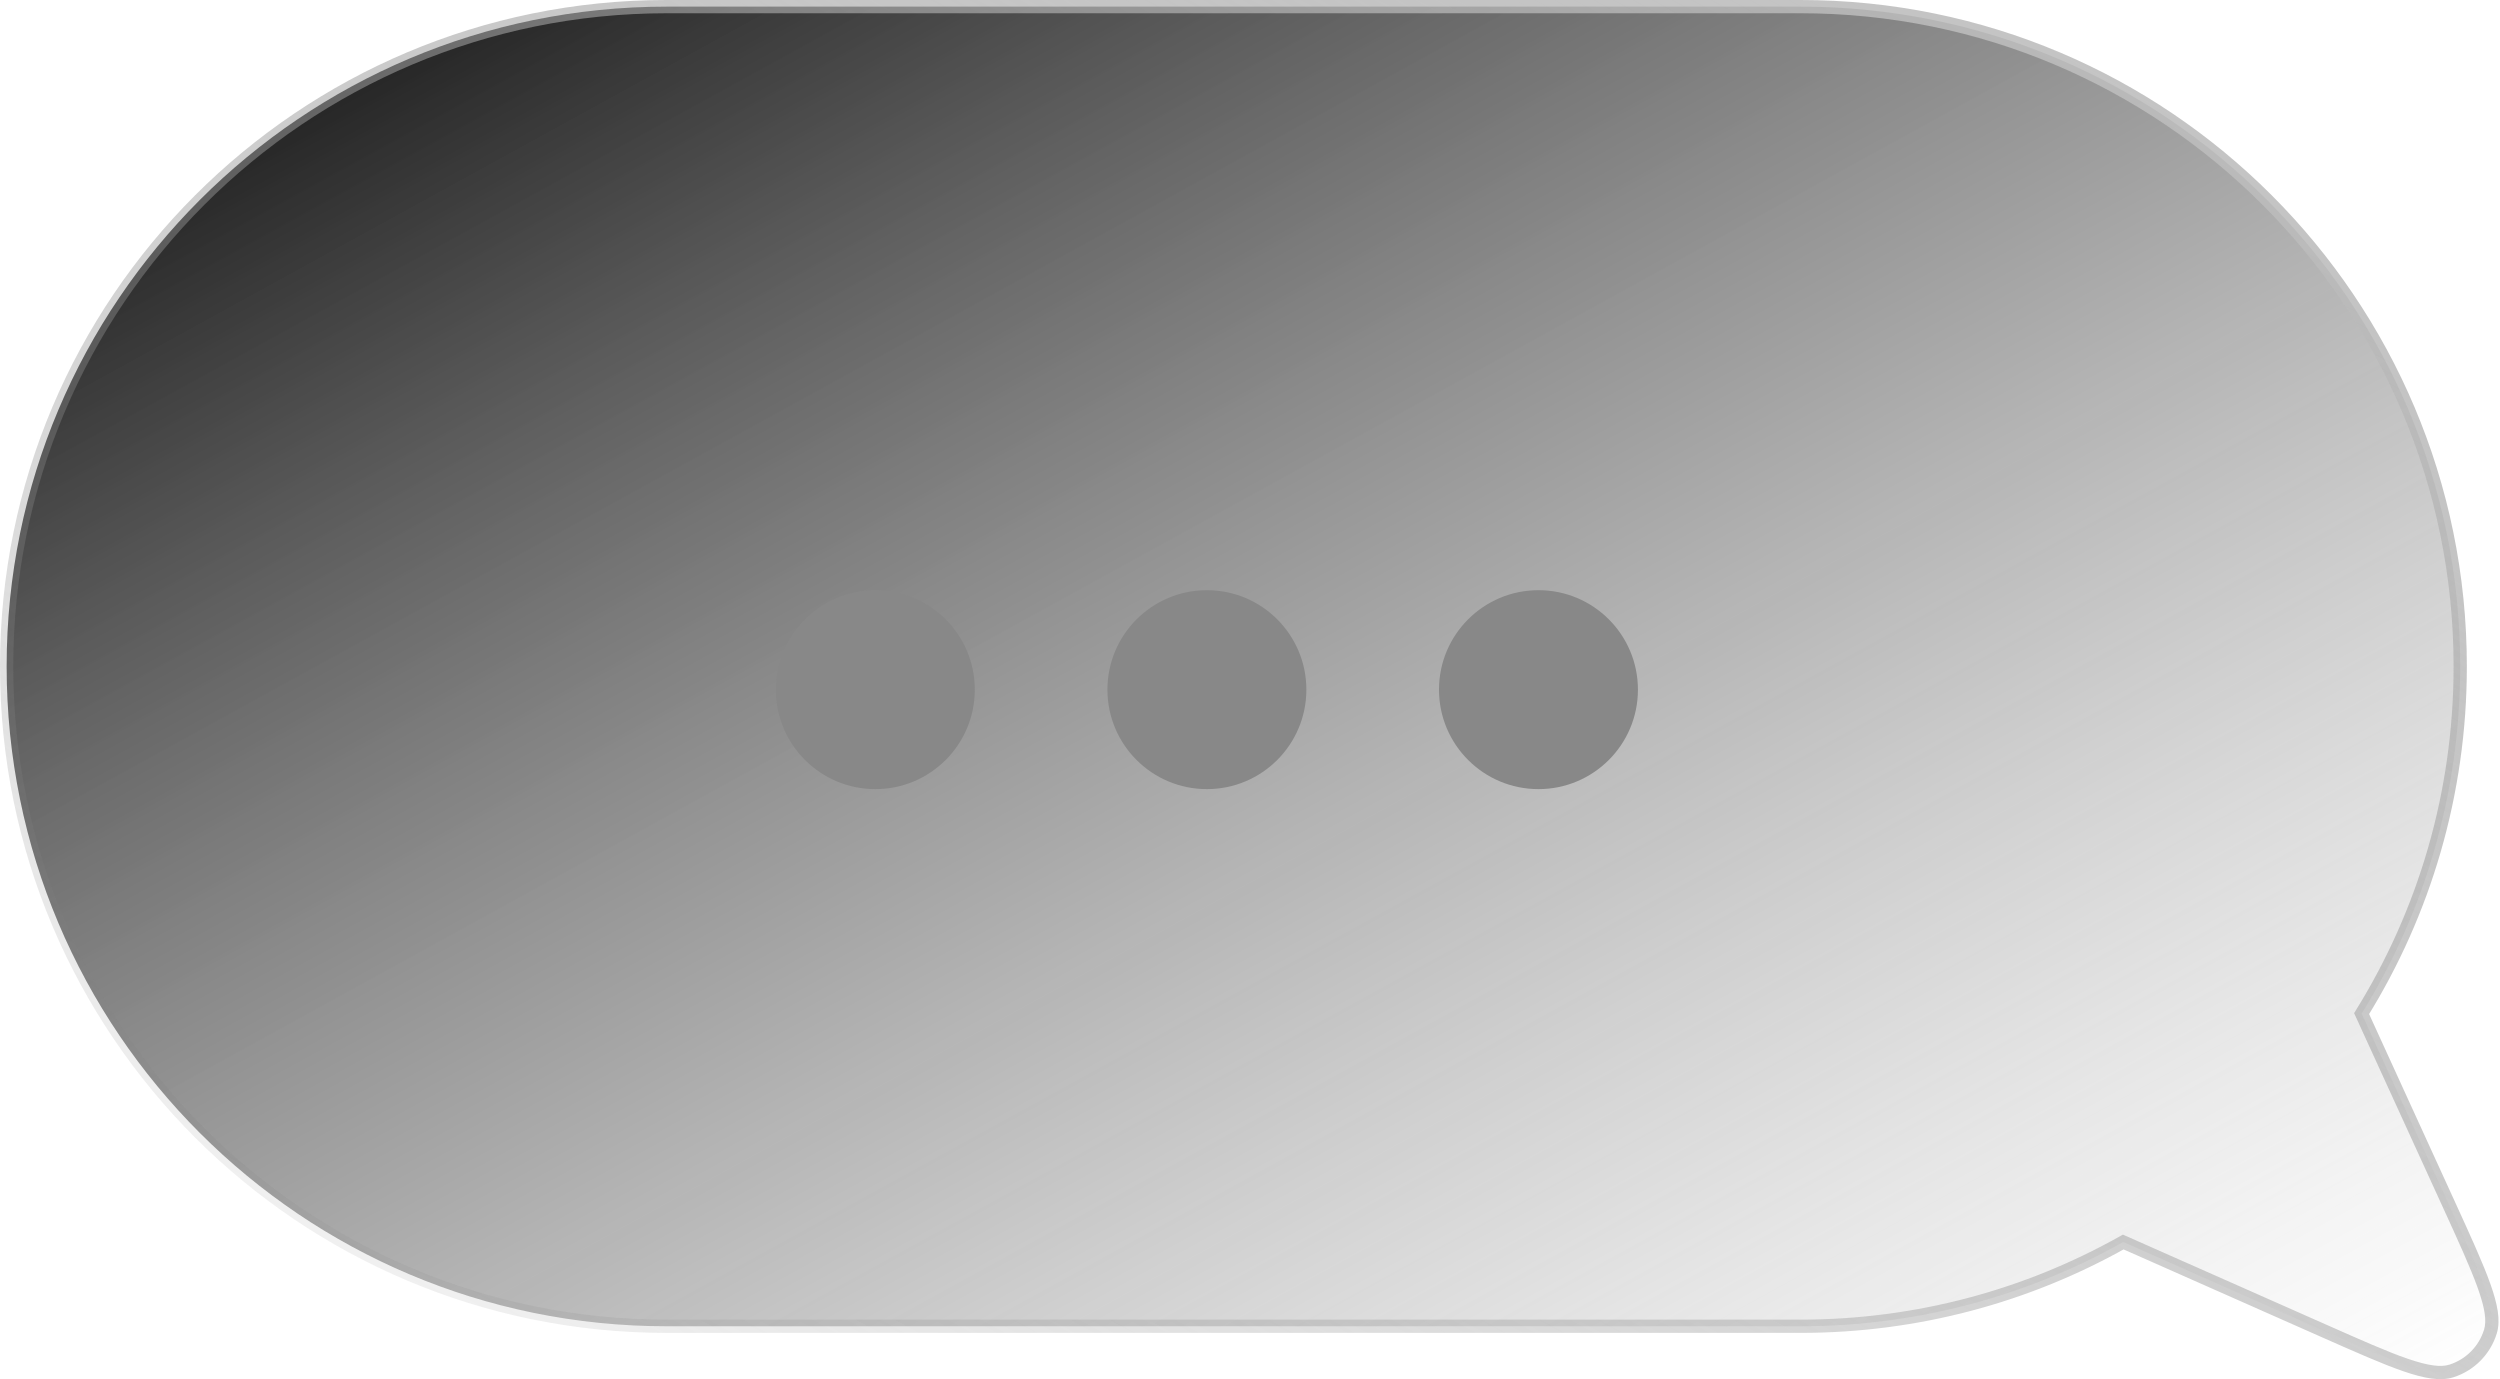 <svg width="377" height="208" viewBox="0 0 377 208" fill="none" xmlns="http://www.w3.org/2000/svg">
<g filter="url(#filter0_b_1250_1476)">
<path fill-rule="evenodd" clip-rule="evenodd" d="M100.5 1C45.548 1 1 45.548 1 100.5C1 155.452 45.548 200 100.5 200H271.5C289.186 200 305.794 195.386 320.187 187.295L350.288 200.627C361.047 205.391 366.426 207.774 369.678 206.739C372.497 205.842 374.695 203.618 375.558 200.789C376.554 197.525 374.108 192.174 369.216 181.473L356.131 152.851C365.558 137.644 371 119.707 371 100.5C371 45.548 326.452 1 271.5 1H100.5Z" fill="url(#paint0_linear_1250_1476)"/>
<path d="M320.187 187.295L320.591 186.381L320.133 186.178L319.697 186.423L320.187 187.295ZM350.288 200.627L349.883 201.541L350.288 200.627ZM369.678 206.739L369.981 207.692L369.678 206.739ZM375.558 200.789L376.514 201.081V201.081L375.558 200.789ZM369.216 181.473L370.125 181.057L369.216 181.473ZM356.131 152.851L355.281 152.324L354.999 152.779L355.221 153.267L356.131 152.851ZM2 100.5C2 46.1 46.1 2 100.5 2V0C44.995 0 0 44.995 0 100.5H2ZM100.5 199C46.1 199 2 154.9 2 100.5H0C0 156.005 44.995 201 100.5 201V199ZM271.5 199H100.5V201H271.5V199ZM319.697 186.423C305.45 194.432 289.01 199 271.5 199V201C289.362 201 306.139 196.339 320.677 188.167L319.697 186.423ZM350.693 199.712L320.591 186.381L319.782 188.209L349.883 201.541L350.693 199.712ZM369.375 205.786C368.087 206.196 366.208 205.97 363.122 204.912C360.077 203.867 356.09 202.103 350.693 199.712L349.883 201.541C355.244 203.915 359.326 205.724 362.473 206.804C365.58 207.869 368.017 208.317 369.981 207.692L369.375 205.786ZM374.601 200.497C373.834 203.012 371.88 204.989 369.375 205.786L369.981 207.692C373.113 206.696 375.555 204.224 376.514 201.081L374.601 200.497ZM368.306 181.889C370.76 187.257 372.572 191.223 373.653 194.255C374.748 197.329 374.996 199.204 374.601 200.497L376.514 201.081C377.116 199.11 376.639 196.678 375.537 193.584C374.42 190.45 372.563 186.39 370.125 181.057L368.306 181.889ZM355.221 153.267L368.306 181.889L370.125 181.057L357.04 152.435L355.221 153.267ZM370 100.5C370 119.516 364.612 137.271 355.281 152.324L356.981 153.378C366.503 138.017 372 119.899 372 100.5H370ZM271.5 2C325.9 2 370 46.1 370 100.5H372C372 44.995 327.005 0 271.5 0V2ZM100.5 2H271.5V0H100.5V2Z" fill="url(#paint1_linear_1250_1476)"/>
</g>
<circle cx="232" cy="104" r="15" fill="#888888"/>
<circle cx="182" cy="104" r="15" fill="#888888"/>
<circle cx="132" cy="104" r="15" fill="#888888"/>
<defs>
<filter id="filter0_b_1250_1476" x="-60" y="-60" width="496.776" height="327.978" filterUnits="userSpaceOnUse" color-interpolation-filters="sRGB">
<feFlood flood-opacity="0" result="BackgroundImageFix"/>
<feGaussianBlur in="BackgroundImageFix" stdDeviation="30"/>
<feComposite in2="SourceAlpha" operator="in" result="effect1_backgroundBlur_1250_1476"/>
<feBlend mode="normal" in="SourceGraphic" in2="effect1_backgroundBlur_1250_1476" result="shape"/>
</filter>
<linearGradient id="paint0_linear_1250_1476" x1="1" y1="1" x2="174.887" y2="317.387" gradientUnits="userSpaceOnUse">
<stop/>
<stop offset="1" stop-color="#959595" stop-opacity="0"/>
</linearGradient>
<linearGradient id="paint1_linear_1250_1476" x1="375.777" y1="1" x2="201.89" y2="317.387" gradientUnits="userSpaceOnUse">
<stop stop-color="#C6C6C6"/>
<stop offset="0.932" stop-color="#787878" stop-opacity="0.068"/>
<stop offset="1" stop-opacity="0"/>
</linearGradient>
</defs>
</svg>
